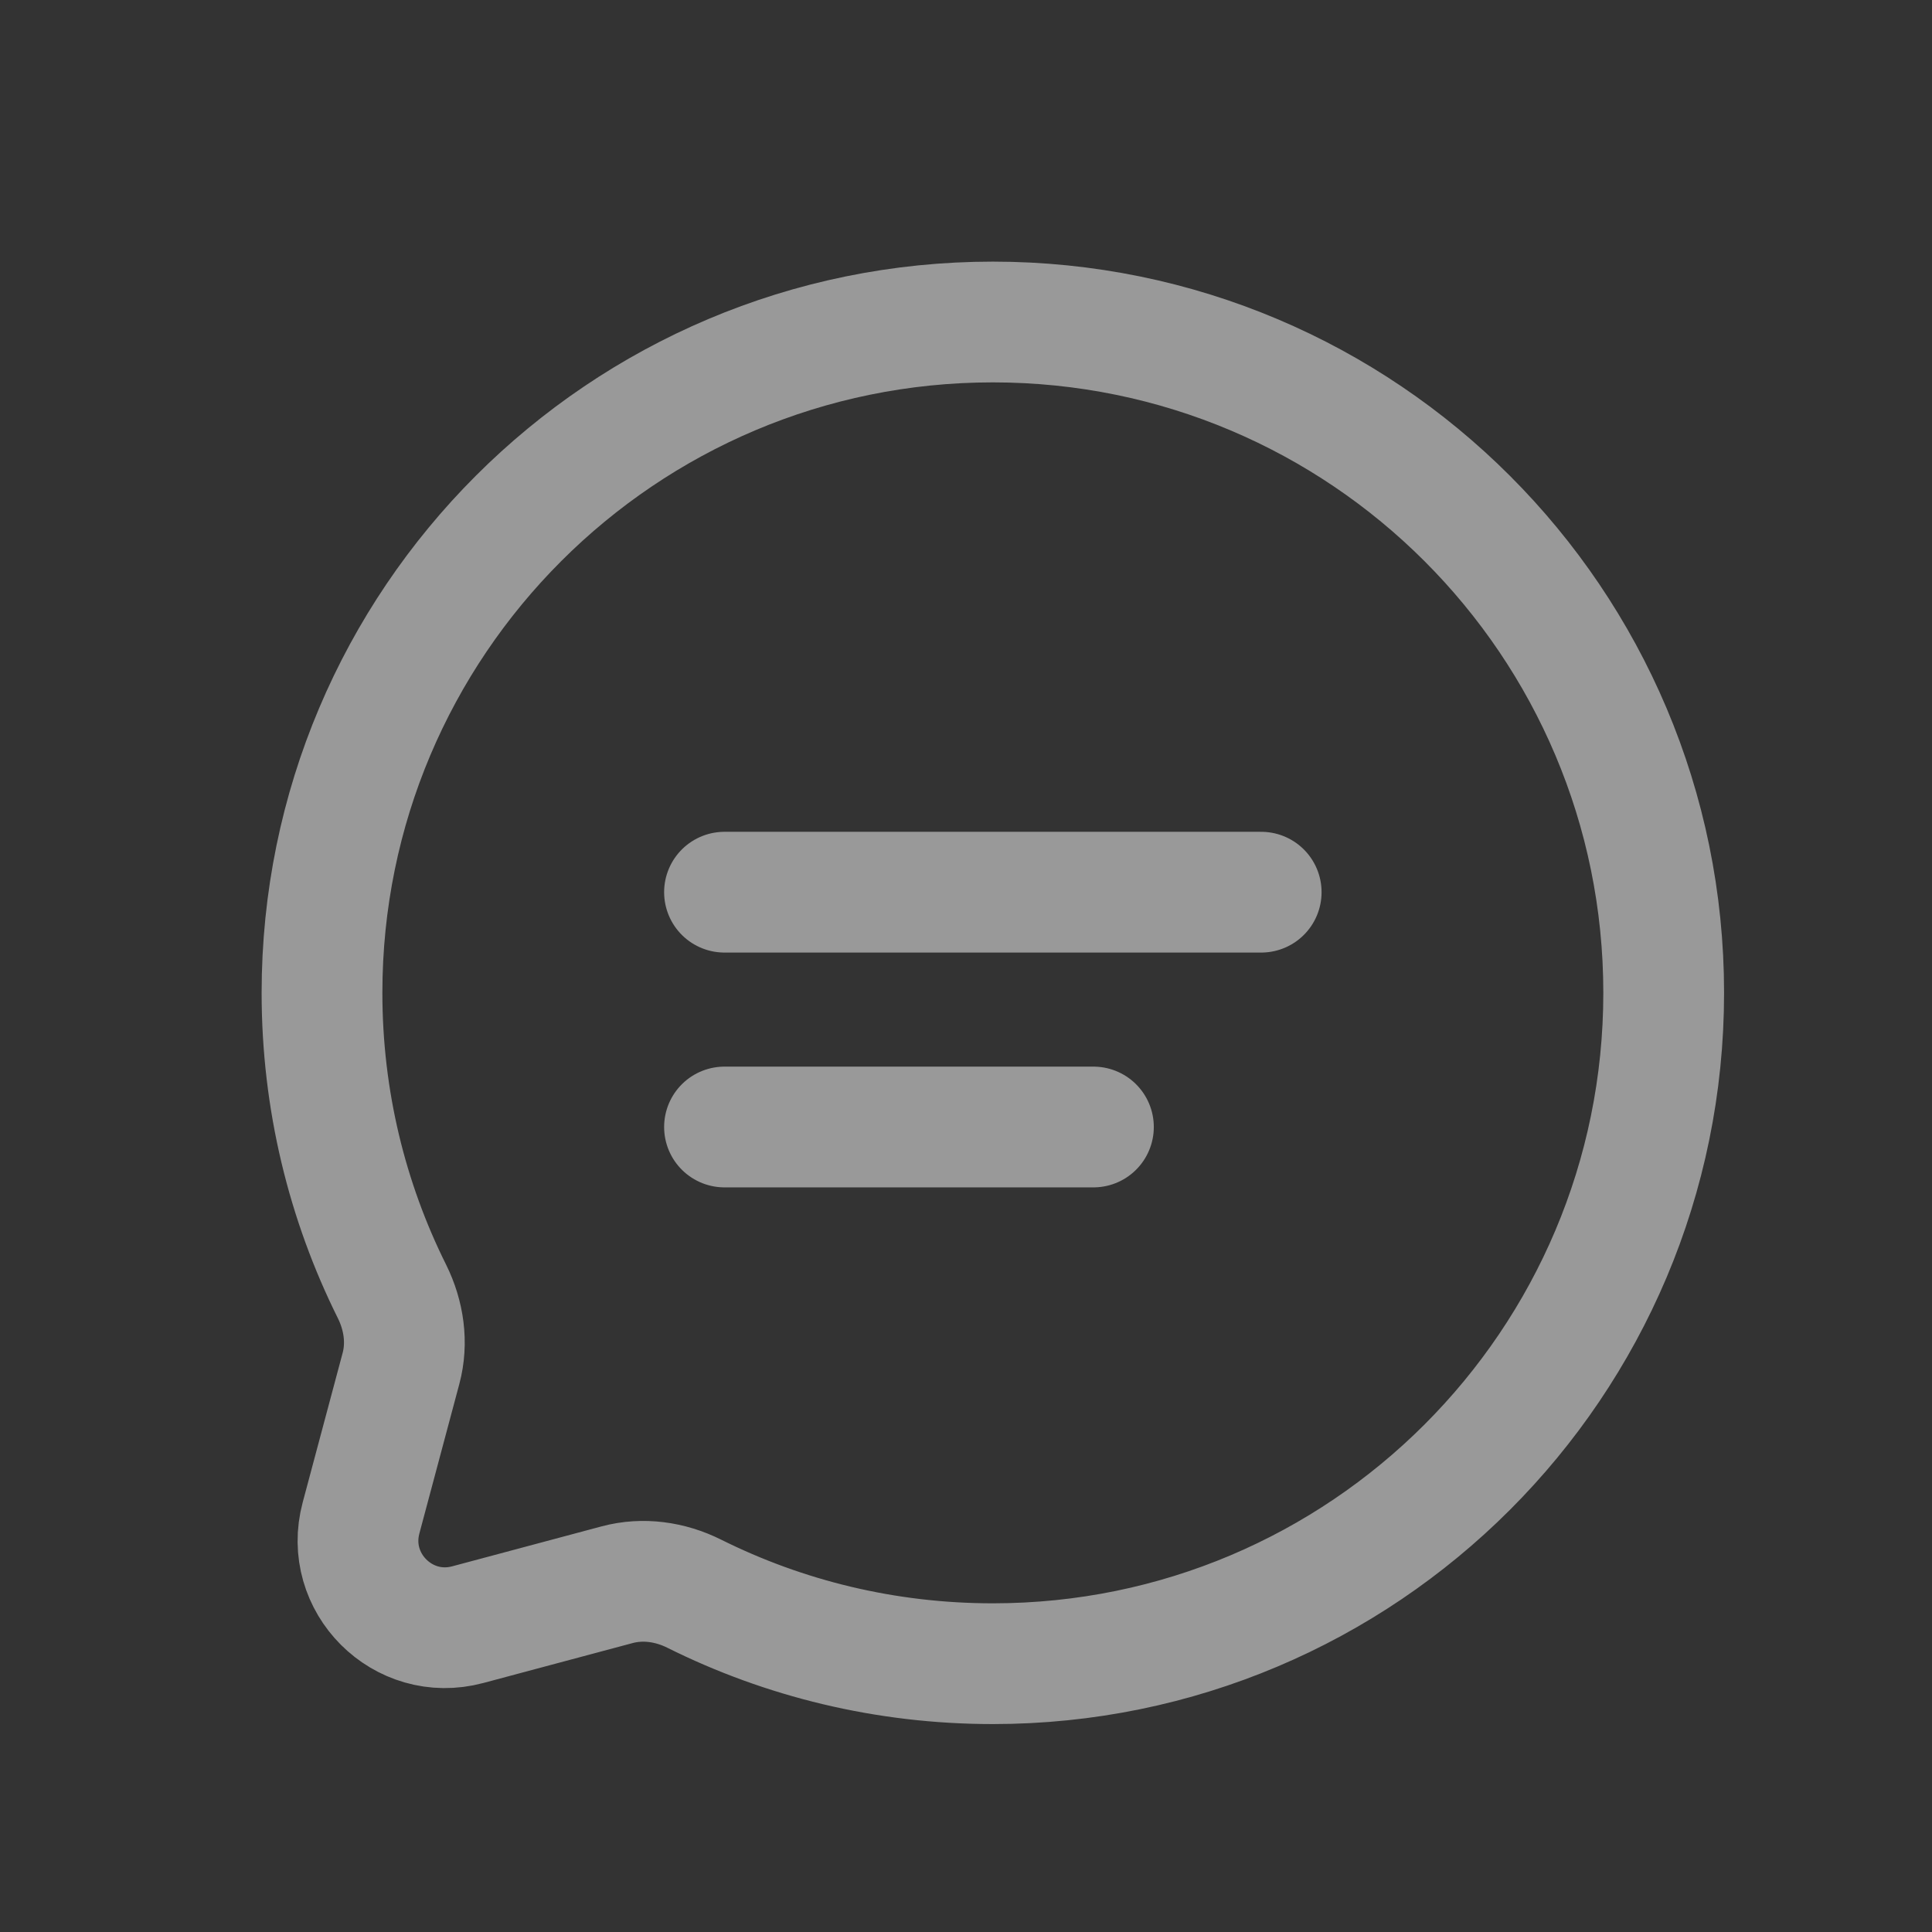 <svg width="24" height="24" viewBox="0 0 24 24" fill="none" xmlns="http://www.w3.org/2000/svg">
<rect x="0" y="0" width="24" height="24" fill="#333333" stroke="none"/>
<g opacity="0.5">
<path d="M12.333 20.667C16.936 20.667 20.667 16.936 20.667 12.333C20.667 7.731 16.936 4 12.333 4C7.731 4 4 7.731 4 12.333C4 13.666 4.313 14.926 4.87 16.044C5.017 16.341 5.067 16.68 4.981 17L4.485 18.856C4.269 19.661 5.006 20.398 5.811 20.182L7.666 19.686C7.987 19.6 8.326 19.649 8.623 19.797C9.74 20.354 11 20.667 12.333 20.667Z" stroke="white" stroke-width="1.5"/>
<path d="M9 11.083H15.667" stroke="white" stroke-width="1.5" stroke-linecap="round"/>
<path d="M9 14H13.583" stroke="white" stroke-width="1.5" stroke-linecap="round"/>
</g>
</svg>
